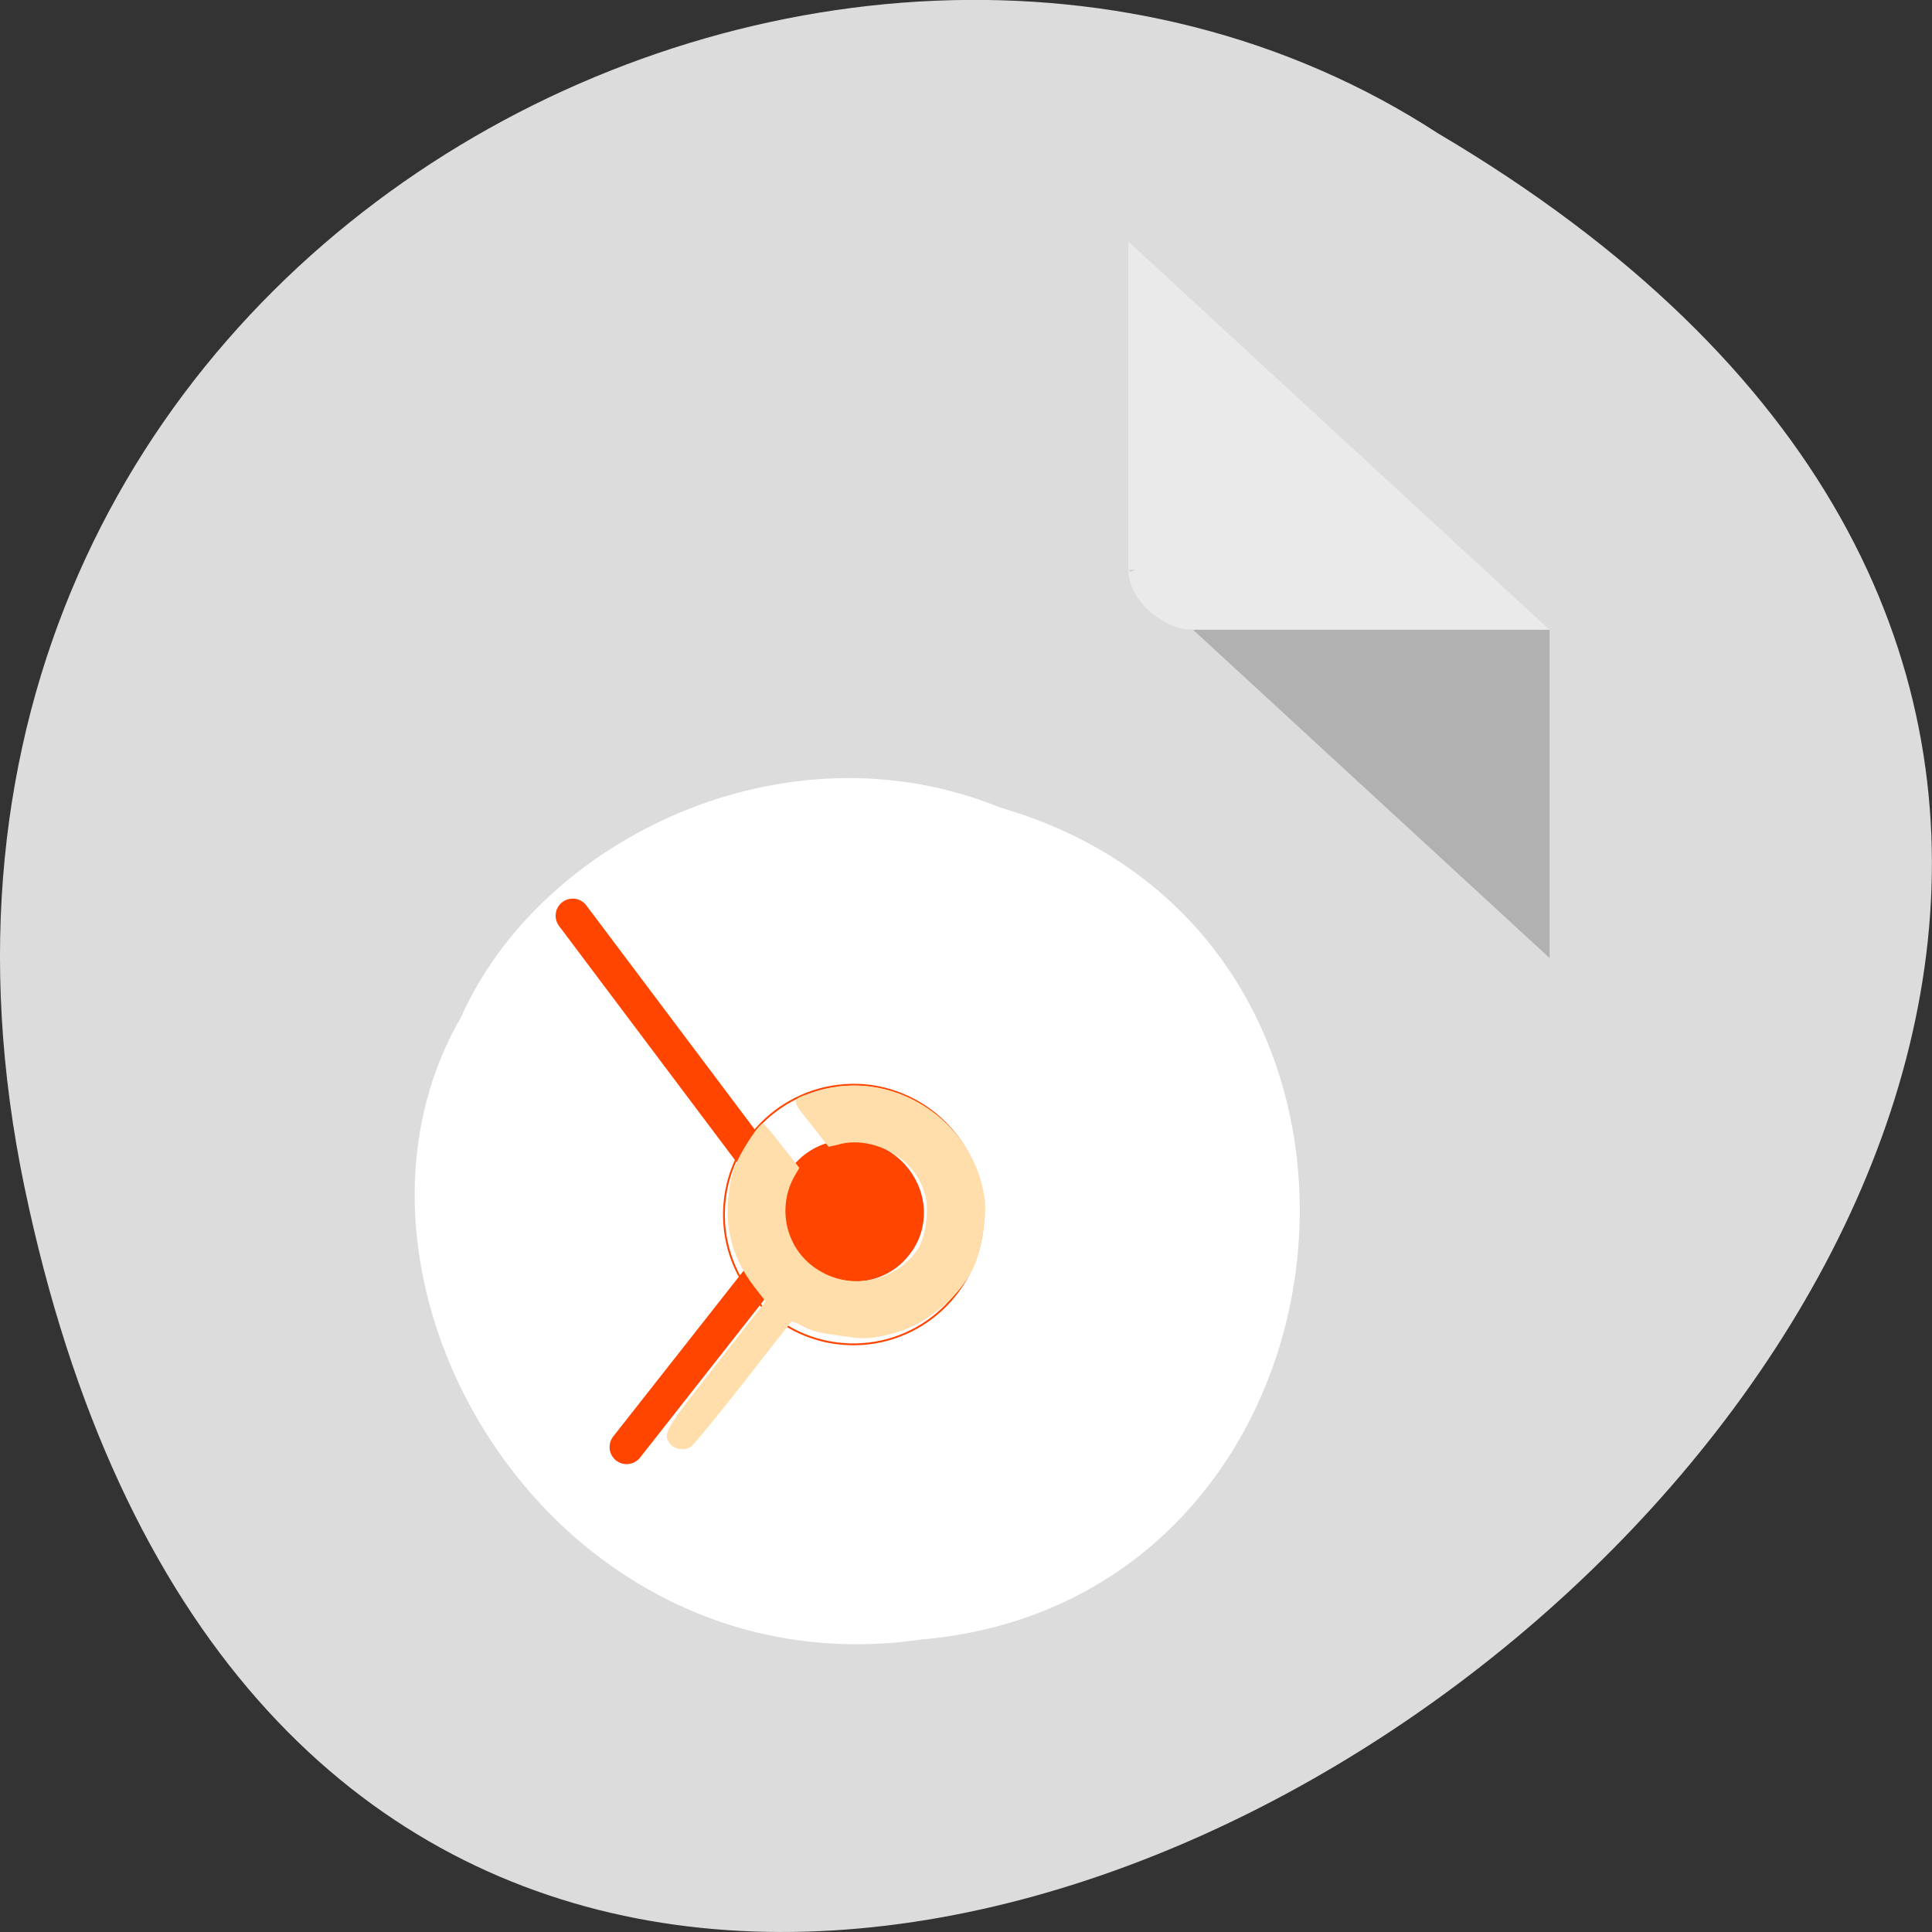 <svg xmlns="http://www.w3.org/2000/svg" viewBox="0 0 16 16"><rect x="0" y="0" width="16" height="16" fill="#333333" stroke="none"/><path d="m 0.203 9.832 c 3.125 14.992 24.613 -1.102 11.707 -8.727 c -5.02 -3.266 -13.313 1.016 -11.707 8.727" fill="#dcdcdc"/><path d="m 9.344 4.719 l 0.016 0.016 l 0.043 -0.016 m 0.477 0.496 l 2.953 2.719 v -2.719" fill-opacity="0.196"/><g fill="#fff"><path d="m 9.344 2 l 3.488 3.215 h -2.953 c -0.258 0 -0.535 -0.258 -0.535 -0.496 v -2.719" fill-opacity="0.392"/><path d="m 8.293 6.691 c 3.676 1.07 3.082 6.563 -0.664 6.887 c -3.063 0.441 -5.074 -2.973 -3.812 -5.152 c 0.656 -1.477 2.687 -2.469 4.477 -1.734"/><g stroke="#ff4500"><path d="m 199 127.93 c -0.019 39.35 -31.838 71.08 -71.08 71.06 c -39.25 -0.015 -70.814 -31.685 -71.06 -71.07 c 0.243 -39.06 31.802 -70.822 71.05 -70.807 c 39.25 0.015 71.08 31.718 71.09 70.813" transform="matrix(-0.002 0.015 0.015 0.002 5.404 7.883)"/><g stroke-linecap="round" stroke-width="10" transform="matrix(-0.004 0.028 0.028 0.004 -18.719 2.844)"><path d="m 127.95 924.39 l 72.4 -41.892"/><path d="m 127.95 924.39 l -79.38 -79.53"/></g></g></g><path d="m 142.32 127.98 c 0.161 5.14 -2.608 10.01 -7.123 12.532 c -4.43 2.631 -9.968 2.611 -14.352 0.031 c -4.48 -2.592 -7.263 -7.385 -7.216 -12.595 c 0.034 -5.115 2.692 -9.901 7.22 -12.519 c 4.32 -2.548 9.858 -2.528 14.338 0.064 c 4.494 2.497 7.166 7.373 7.132 12.488" transform="matrix(-0.005 0.039 0.04 0.006 2.568 4.266)" fill="#ff4500" stroke="#ff4500"/><path d="m 8.152 9.914 c -0.094 -0.648 -0.773 -1.074 -1.391 -0.875 c -0.219 0.07 -0.219 0.051 -0.047 0.27 l 0.148 0.188 l 0.074 -0.016 c 0.176 -0.055 0.395 0.004 0.543 0.129 c 0.09 0.078 0.145 0.16 0.18 0.277 c 0.039 0.113 0.008 0.352 -0.055 0.453 c -0.18 0.27 -0.547 0.352 -0.824 0.18 c -0.27 -0.164 -0.355 -0.516 -0.195 -0.789 l 0.035 -0.059 l -0.148 -0.188 c -0.078 -0.102 -0.148 -0.184 -0.156 -0.18 c -0.035 0.012 -0.156 0.195 -0.207 0.305 c -0.043 0.09 -0.059 0.152 -0.074 0.281 c -0.035 0.285 0.031 0.531 0.211 0.766 l 0.094 0.121 l -0.406 0.52 c -0.422 0.539 -0.445 0.57 -0.391 0.652 c 0.035 0.055 0.129 0.07 0.18 0.031 c 0.023 -0.016 0.215 -0.25 0.43 -0.523 c 0.211 -0.273 0.395 -0.504 0.398 -0.508 c 0.008 -0.008 0.055 0.008 0.105 0.039 c 0.078 0.039 0.133 0.051 0.301 0.074 c 0.18 0.027 0.219 0.027 0.34 0.004 c 0.18 -0.035 0.313 -0.094 0.453 -0.203 c 0.137 -0.098 0.246 -0.23 0.313 -0.367 c 0.066 -0.148 0.113 -0.422 0.09 -0.586" fill="#ffdeab"/></svg>